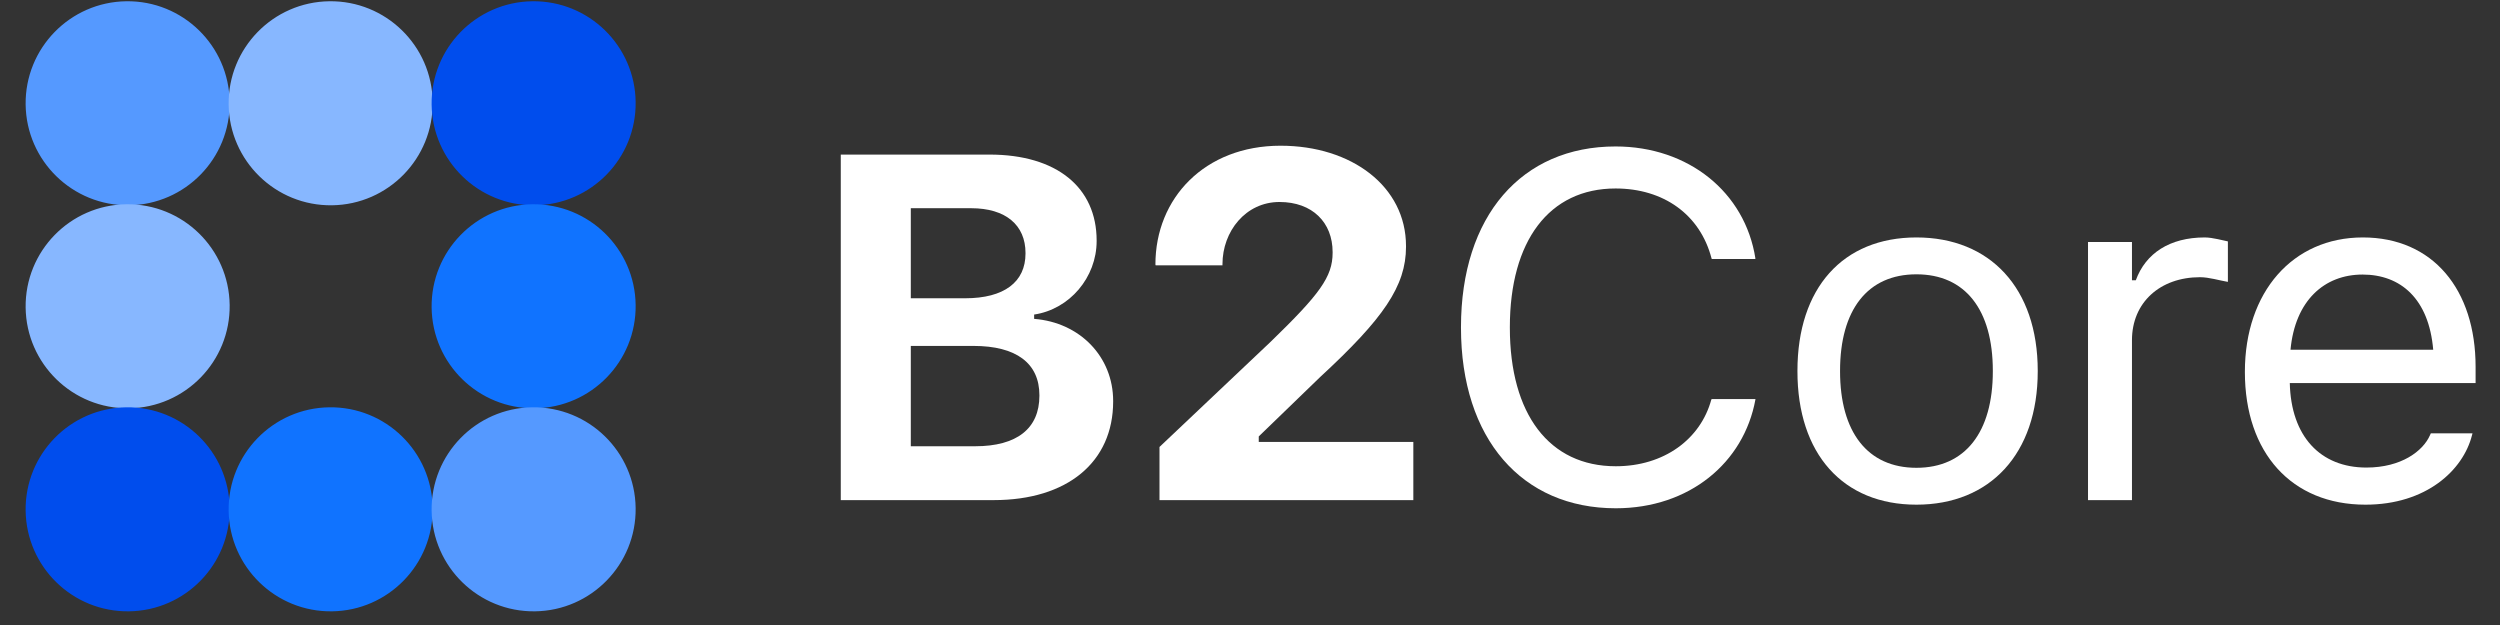 <svg width="84" height="21" viewBox="0 0 84 21" fill="none" xmlns="http://www.w3.org/2000/svg">
<rect x="0" y="0" width="84" height="21" fill="#333333" stroke="none"/>
<circle cx="4.289" cy="3.47" r="3.428" transform="rotate(-0.723 4.289 3.47)" fill="#5599FF"/>
<circle cx="11.11" cy="3.47" r="3.428" transform="rotate(-0.723 11.11 3.47)" fill="#87B7FF"/>
<circle cx="17.93" cy="3.47" r="3.428" transform="rotate(-0.723 17.93 3.47)" fill="#004DED"/>
<circle cx="4.289" cy="10.291" r="3.428" transform="rotate(-0.723 4.289 10.291)" fill="#87B7FF"/>
<circle cx="17.93" cy="10.291" r="3.428" transform="rotate(-0.723 17.93 10.291)" fill="#1073FF"/>
<circle cx="4.289" cy="17.113" r="3.428" transform="rotate(-0.723 4.289 17.113)" fill="#004DED"/>
<circle cx="11.11" cy="17.113" r="3.428" transform="rotate(-0.723 11.11 17.113)" fill="#1073FF"/>
<circle cx="17.93" cy="17.113" r="3.428" transform="rotate(-0.723 17.93 17.113)" fill="#5599FF"/>
<path d="M28.25 16.804H33.387C35.865 16.804 37.402 15.525 37.402 13.489V13.473C37.402 11.985 36.283 10.834 34.747 10.714V10.569C35.938 10.392 36.847 9.322 36.847 8.099V8.083C36.847 6.296 35.503 5.194 33.25 5.194H28.25V16.804ZM32.631 6.996C33.789 6.996 34.457 7.56 34.457 8.501V8.517C34.457 9.475 33.741 10.022 32.429 10.022H30.603V6.996H32.631ZM32.711 11.623C34.143 11.623 34.924 12.202 34.924 13.28V13.296C34.924 14.399 34.167 14.994 32.767 14.994H30.603V11.623H32.711Z" fill="white"/>
<path d="M38.959 16.804H47.488V14.849H42.294V14.664L44.365 12.661C46.482 10.706 47.242 9.611 47.242 8.292V8.268C47.242 6.264 45.415 4.896 43.026 4.896C40.483 4.896 38.822 6.656 38.822 8.884L38.83 8.916H41.075V8.876C41.075 7.774 41.855 6.787 42.99 6.787C44.1 6.787 44.776 7.479 44.776 8.469V8.493C44.776 9.306 44.333 9.893 42.7 11.478L38.959 15.018V16.804Z" fill="white"/>
<path d="M54.291 17.078C56.761 17.078 58.595 15.549 58.982 13.424V13.408H57.517L57.501 13.424C57.139 14.76 55.908 15.666 54.291 15.666C52.054 15.666 50.731 13.916 50.731 11.011V10.995C50.731 8.091 52.054 6.333 54.283 6.333C55.884 6.333 57.123 7.198 57.509 8.686L57.517 8.702H58.974L58.982 8.686C58.636 6.457 56.729 4.921 54.283 4.921C51.129 4.921 49.089 7.254 49.089 10.995V11.011C49.089 14.745 51.137 17.078 54.291 17.078Z" fill="white"/>
<path d="M64.392 16.957C66.862 16.957 68.468 15.252 68.468 12.476V12.46C68.468 9.676 66.862 7.978 64.392 7.978C61.922 7.978 60.394 9.676 60.394 12.46V12.476C60.394 15.252 61.922 16.957 64.392 16.957ZM64.392 15.718C62.751 15.718 61.826 14.519 61.826 12.476V12.46C61.826 10.408 62.751 9.217 64.392 9.217C66.034 9.217 66.959 10.408 66.959 12.46V12.476C66.959 14.519 66.034 15.718 64.392 15.718Z" fill="white"/>
<path d="M70.157 16.804H71.634V11.43C71.634 10.159 72.584 9.314 73.919 9.314C74.225 9.314 74.567 9.423 74.857 9.471V8.111C74.72 8.087 74.346 7.978 74.08 7.978C72.905 7.978 72.093 8.509 71.763 9.418H71.634V8.131H70.157V16.804Z" fill="white"/>
<path d="M79.479 16.957C81.523 16.957 82.762 15.799 83.059 14.624L83.076 14.56H81.676L81.643 14.632C81.41 15.155 80.686 15.71 79.511 15.71C77.966 15.71 76.977 14.664 76.937 12.87H83.18V12.323C83.18 9.732 81.748 7.978 79.391 7.978C77.033 7.978 75.428 9.813 75.428 12.492V12.5C75.428 15.219 77.001 16.957 79.479 16.957ZM79.382 9.225C80.662 9.225 81.611 10.038 81.756 11.752H76.961C77.114 10.102 78.095 9.225 79.382 9.225Z" fill="white"/>
</svg>
